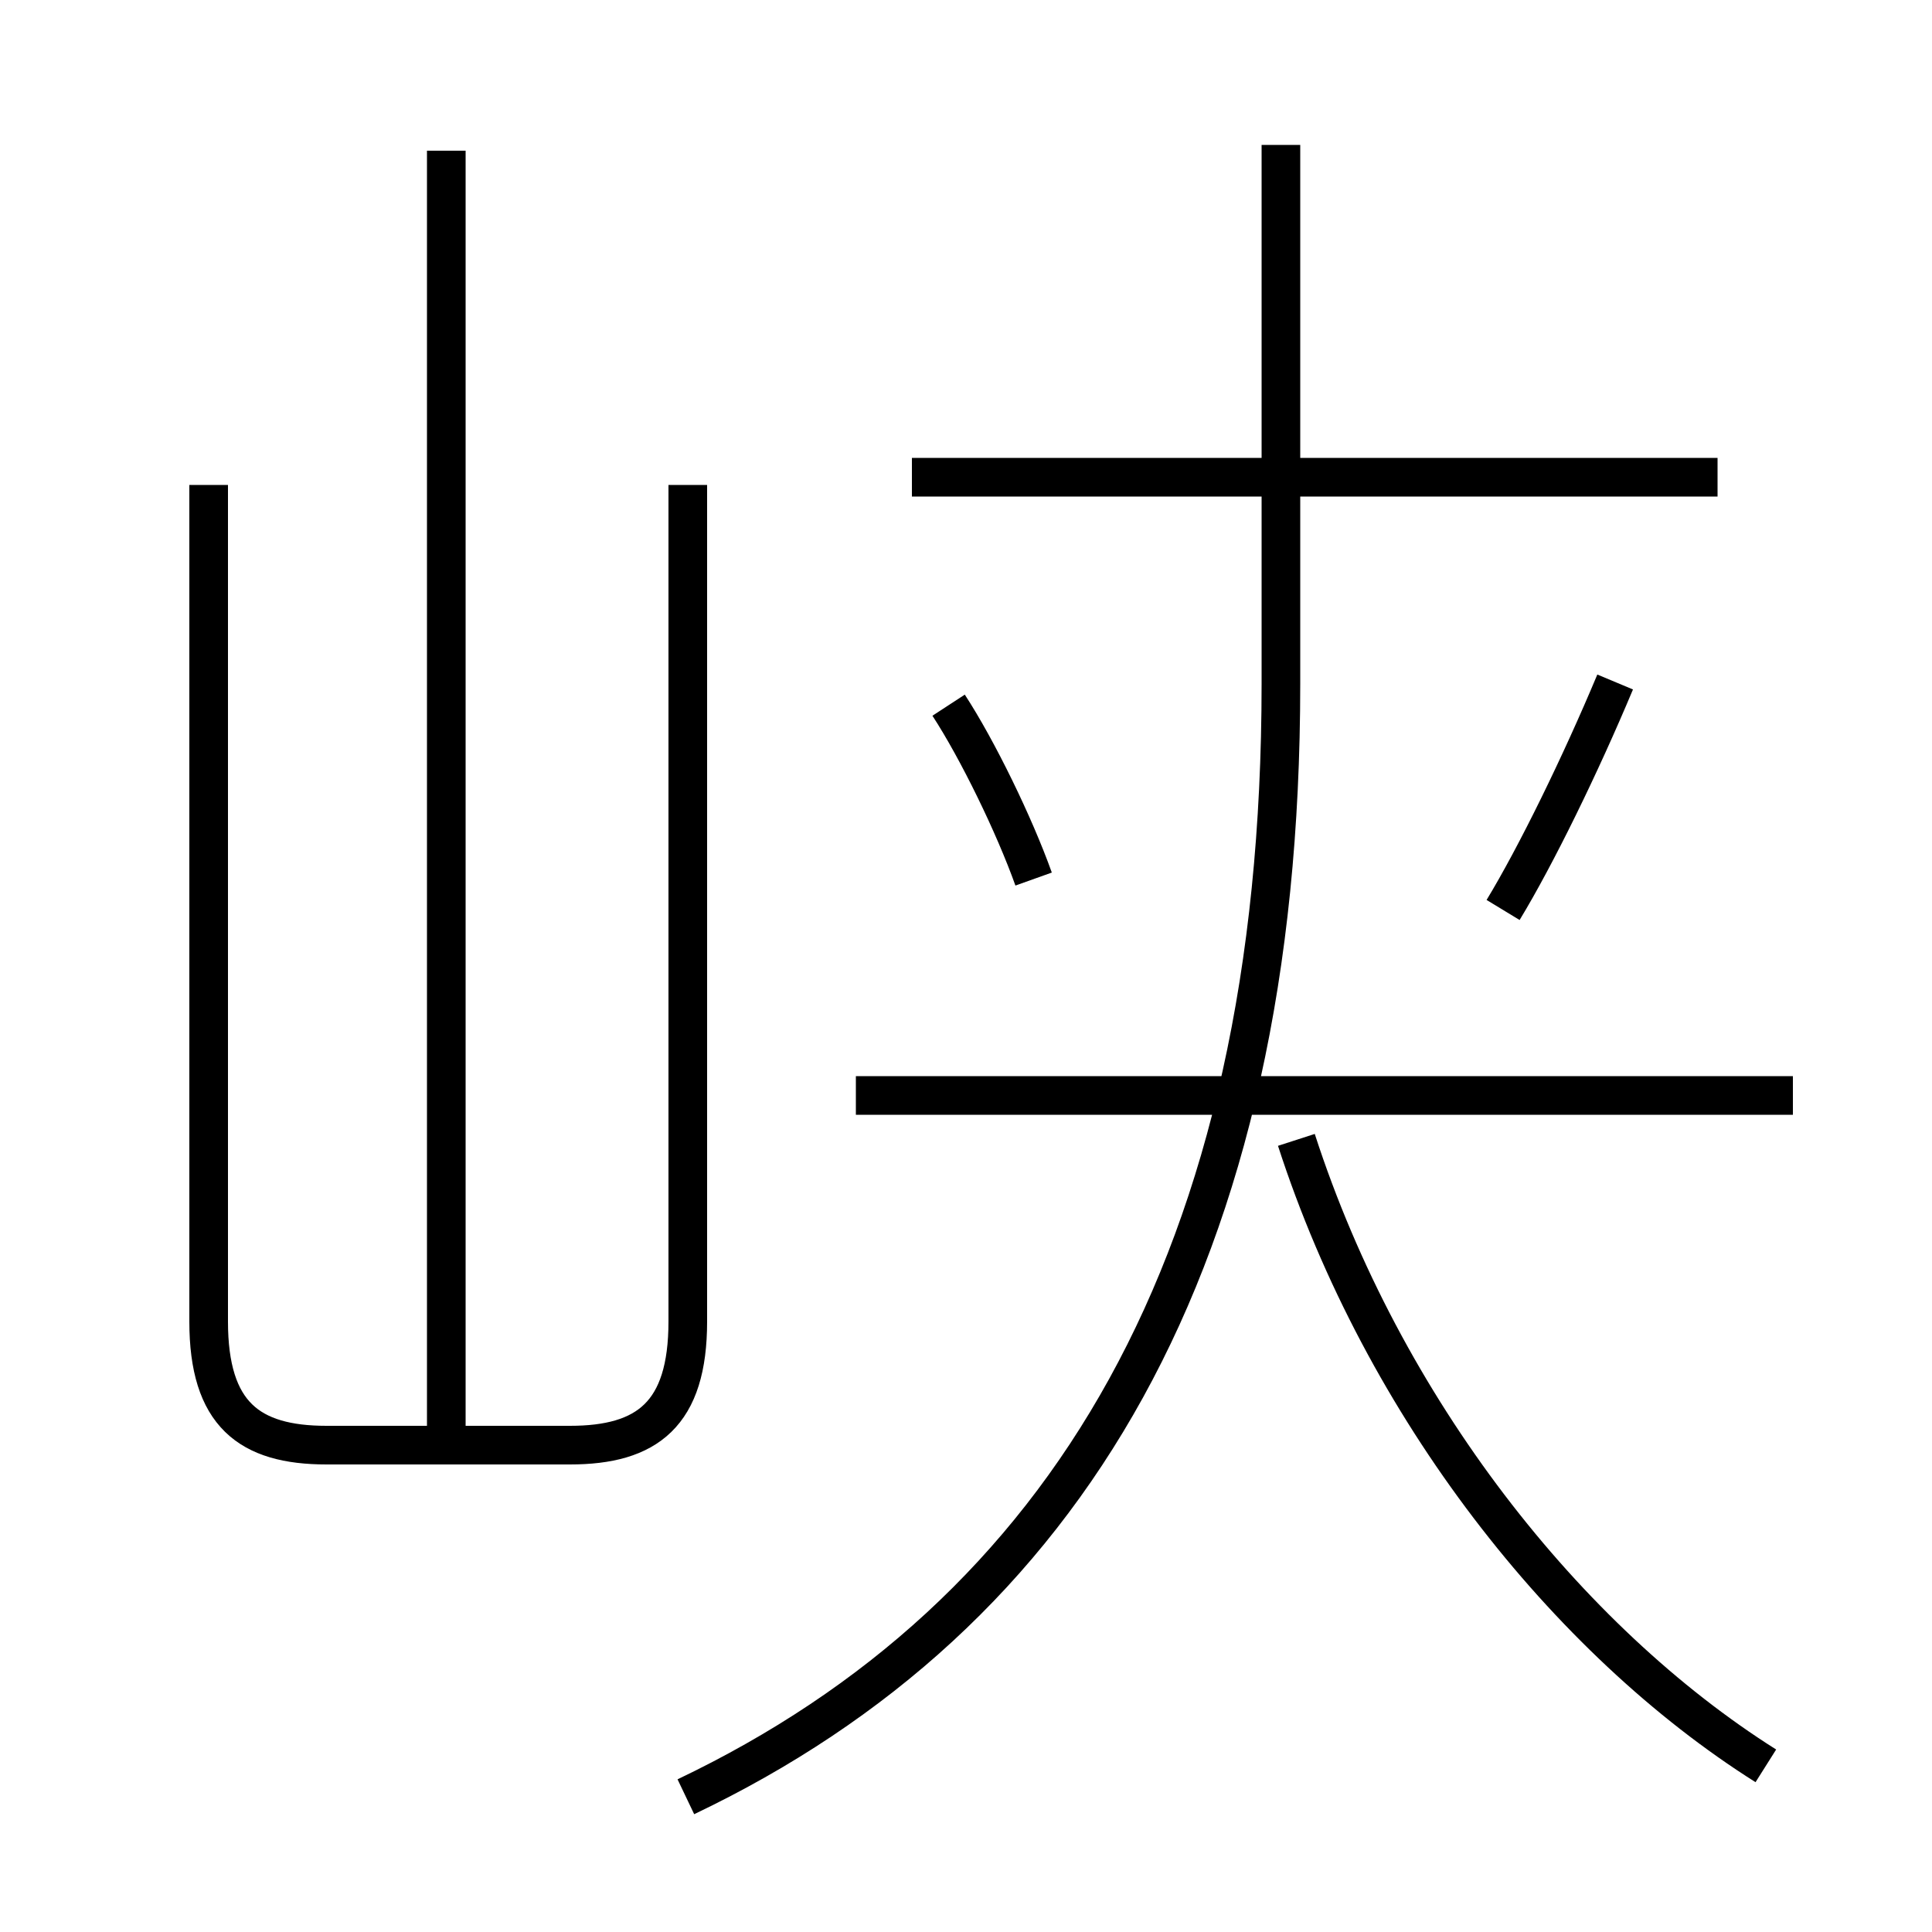 <?xml version='1.0' encoding='utf8'?>
<svg viewBox="0.0 -6.0 50.0 50.0" version="1.1" xmlns="http://www.w3.org/2000/svg">
<rect x="0.0" y="-6.0" width="50.0" height="50.0" fill="#808080" stroke="none"/>
<rect x="-1000" y="-1000" width="2000" height="2000" stroke="white" fill="white"/>
<g style="fill:white;stroke:#000000;  stroke-width:1">
<path d="M 17.75 2.5 C 27.6 -2.2 33.15 -11.4 33.15 -26.3 L 33.15 -40.25 M 5.4 -31.45 L 5.4 -9.8 C 5.4 -7.4 6.45 -6.6 8.45 -6.6 L 14.75 -6.6 C 16.75 -6.6 17.8 -7.4 17.8 -9.8 L 17.8 -31.45 M 11.55 -6.45 L 11.55 -40.1 M 45.7 1.7 C 40.55 -1.55 35.8 -7.55 33.55 -14.5 M 26.75 -21.25 C 26.25 -22.65 25.3 -24.6 24.55 -25.75 M 46.4 -15.65 L 22.15 -15.65 M 38.9 -20.45 C 39.75 -21.85 40.9 -24.2 41.8 -26.35 M 44.45 -31.65 L 23.6 -31.65" transform="translate(0.0 38.0)" />
</g>
</svg>